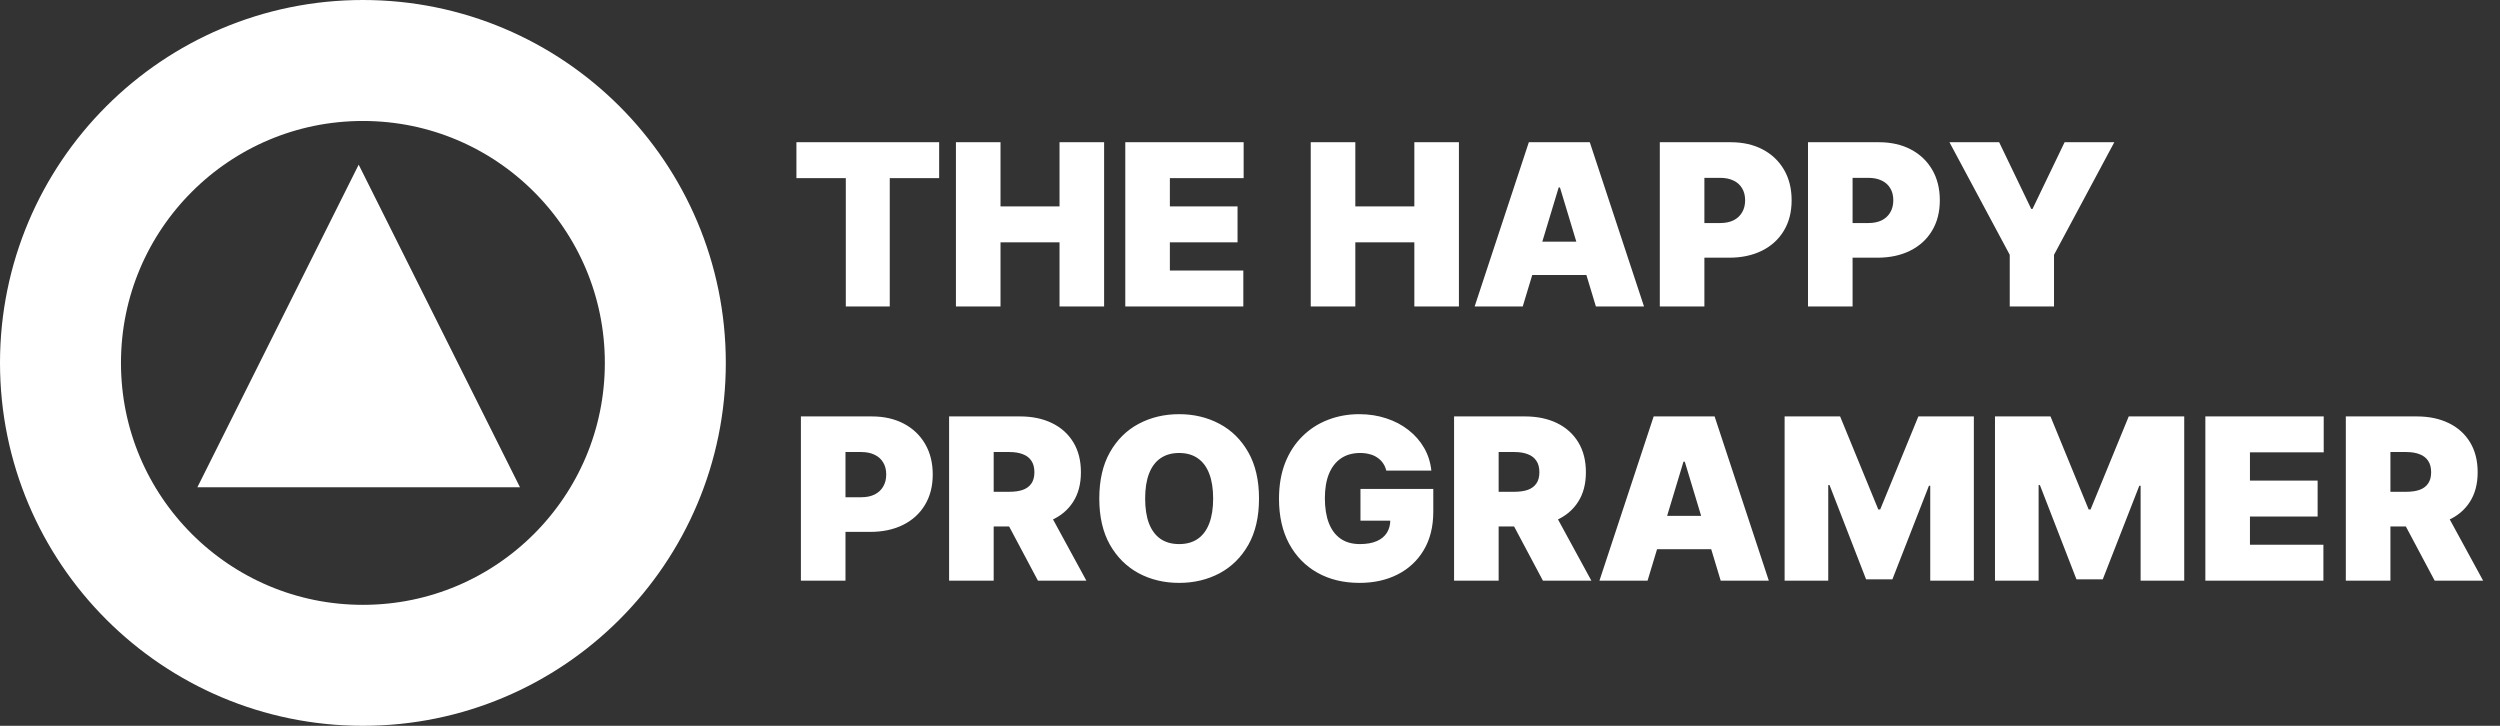 <svg viewBox="0 0 155 45" fill="none" xmlns="http://www.w3.org/2000/svg">
<rect x="0" y="0" width="155" height="45" fill="#333333" stroke="none"/>
<path d="M49.378 11.046V8.818H58.227V11.046H55.165V19H52.44V11.046H49.378ZM59.268 19V8.818H62.032V12.796H65.691V8.818H68.455V19H65.691V15.023H62.032V19H59.268ZM69.768 19V8.818H77.106V11.046H72.532V12.796H76.728V15.023H72.532V16.773H77.086V19H69.768ZM81.266 19V8.818H84.03V12.796H87.689V8.818H90.453V19H87.689V15.023H84.03V19H81.266ZM94.41 19H91.428L94.788 8.818H98.567L101.928 19H98.945L96.717 11.622H96.638L94.41 19ZM93.854 14.983H99.462V17.051H93.854V14.983ZM102.908 19V8.818H107.303C108.059 8.818 108.72 8.967 109.287 9.266C109.854 9.564 110.294 9.983 110.609 10.523C110.924 11.064 111.081 11.695 111.081 12.418C111.081 13.147 110.919 13.778 110.594 14.312C110.273 14.845 109.82 15.256 109.237 15.545C108.657 15.833 107.979 15.977 107.204 15.977H104.579V13.829H106.647C106.972 13.829 107.248 13.773 107.477 13.661C107.709 13.544 107.886 13.38 108.009 13.168C108.135 12.956 108.198 12.706 108.198 12.418C108.198 12.126 108.135 11.877 108.009 11.672C107.886 11.463 107.709 11.304 107.477 11.195C107.248 11.082 106.972 11.026 106.647 11.026H105.672V19H102.908ZM112.096 19V8.818H116.491C117.246 8.818 117.907 8.967 118.474 9.266C119.041 9.564 119.482 9.983 119.797 10.523C120.112 11.064 120.269 11.695 120.269 12.418C120.269 13.147 120.107 13.778 119.782 14.312C119.46 14.845 119.008 15.256 118.425 15.545C117.845 15.833 117.167 15.977 116.391 15.977H113.766V13.829H115.834C116.159 13.829 116.436 13.773 116.665 13.661C116.897 13.544 117.074 13.38 117.197 13.168C117.323 12.956 117.385 12.706 117.385 12.418C117.385 12.126 117.323 11.877 117.197 11.672C117.074 11.463 116.897 11.304 116.665 11.195C116.436 11.082 116.159 11.026 115.834 11.026H114.86V19H112.096ZM120.866 8.818H123.948L125.937 12.954H126.016L128.005 8.818H131.087L127.349 15.798V19H124.604V15.798L120.866 8.818ZM49.656 36V25.818H54.051C54.807 25.818 55.468 25.967 56.035 26.266C56.602 26.564 57.042 26.983 57.357 27.523C57.672 28.064 57.83 28.695 57.83 29.418C57.83 30.147 57.667 30.778 57.342 31.312C57.021 31.845 56.568 32.256 55.985 32.545C55.405 32.833 54.727 32.977 53.952 32.977H51.327V30.829H53.395C53.72 30.829 53.996 30.773 54.225 30.66C54.457 30.544 54.635 30.38 54.757 30.168C54.883 29.956 54.946 29.706 54.946 29.418C54.946 29.126 54.883 28.877 54.757 28.672C54.635 28.463 54.457 28.304 54.225 28.195C53.996 28.082 53.72 28.026 53.395 28.026H52.42V36H49.656ZM58.844 36V25.818H63.239C63.994 25.818 64.656 25.956 65.222 26.231C65.789 26.506 66.23 26.902 66.545 27.419C66.86 27.936 67.017 28.556 67.017 29.278C67.017 30.008 66.855 30.622 66.53 31.123C66.208 31.623 65.756 32.001 65.173 32.256C64.593 32.512 63.915 32.639 63.139 32.639H60.514V30.491H62.582C62.907 30.491 63.184 30.452 63.413 30.372C63.645 30.289 63.822 30.158 63.945 29.979C64.07 29.8 64.133 29.567 64.133 29.278C64.133 28.987 64.07 28.75 63.945 28.567C63.822 28.382 63.645 28.246 63.413 28.16C63.184 28.07 62.907 28.026 62.582 28.026H61.608V36H58.844ZM64.81 31.327L67.355 36H64.352L61.867 31.327H64.81ZM78.059 30.909C78.059 32.043 77.838 32.999 77.398 33.778C76.957 34.553 76.362 35.142 75.613 35.543C74.864 35.94 74.029 36.139 73.107 36.139C72.179 36.139 71.341 35.939 70.592 35.538C69.846 35.133 69.253 34.543 68.812 33.768C68.374 32.989 68.156 32.036 68.156 30.909C68.156 29.776 68.374 28.821 68.812 28.046C69.253 27.267 69.846 26.678 70.592 26.28C71.341 25.88 72.179 25.679 73.107 25.679C74.029 25.679 74.864 25.88 75.613 26.28C76.362 26.678 76.957 27.267 77.398 28.046C77.838 28.821 78.059 29.776 78.059 30.909ZM75.215 30.909C75.215 30.299 75.134 29.785 74.972 29.368C74.812 28.947 74.576 28.629 74.261 28.413C73.949 28.195 73.565 28.085 73.107 28.085C72.65 28.085 72.264 28.195 71.949 28.413C71.637 28.629 71.4 28.947 71.238 29.368C71.079 29.785 70.999 30.299 70.999 30.909C70.999 31.519 71.079 32.034 71.238 32.455C71.4 32.873 71.637 33.191 71.949 33.41C72.264 33.625 72.65 33.733 73.107 33.733C73.565 33.733 73.949 33.625 74.261 33.41C74.576 33.191 74.812 32.873 74.972 32.455C75.134 32.034 75.215 31.519 75.215 30.909ZM85.95 29.179C85.907 29.003 85.839 28.849 85.746 28.717C85.653 28.581 85.537 28.466 85.398 28.374C85.262 28.277 85.103 28.206 84.921 28.16C84.742 28.11 84.545 28.085 84.329 28.085C83.865 28.085 83.469 28.196 83.141 28.418C82.816 28.64 82.568 28.96 82.395 29.378C82.226 29.796 82.142 30.299 82.142 30.889C82.142 31.486 82.223 31.996 82.385 32.42C82.548 32.845 82.79 33.169 83.111 33.395C83.433 33.62 83.832 33.733 84.309 33.733C84.73 33.733 85.08 33.672 85.359 33.549C85.64 33.426 85.851 33.252 85.99 33.027C86.129 32.802 86.199 32.536 86.199 32.231L86.676 32.281H84.349V30.312H88.864V31.724C88.864 32.653 88.666 33.446 88.272 34.106C87.881 34.762 87.341 35.266 86.651 35.617C85.965 35.965 85.178 36.139 84.29 36.139C83.299 36.139 82.429 35.929 81.68 35.508C80.93 35.087 80.346 34.487 79.924 33.708C79.507 32.929 79.298 32.003 79.298 30.929C79.298 30.087 79.426 29.341 79.681 28.692C79.939 28.042 80.297 27.494 80.755 27.046C81.212 26.595 81.741 26.256 82.341 26.027C82.941 25.795 83.584 25.679 84.27 25.679C84.873 25.679 85.433 25.765 85.95 25.938C86.471 26.107 86.93 26.349 87.327 26.663C87.728 26.975 88.051 27.345 88.297 27.772C88.542 28.2 88.691 28.669 88.744 29.179H85.95ZM90.152 36V25.818H94.547C95.303 25.818 95.964 25.956 96.531 26.231C97.098 26.506 97.538 26.902 97.853 27.419C98.168 27.936 98.326 28.556 98.326 29.278C98.326 30.008 98.163 30.622 97.838 31.123C97.517 31.623 97.064 32.001 96.481 32.256C95.901 32.512 95.223 32.639 94.448 32.639H91.823V30.491H93.891C94.216 30.491 94.493 30.452 94.721 30.372C94.953 30.289 95.131 30.158 95.253 29.979C95.379 29.8 95.442 29.567 95.442 29.278C95.442 28.987 95.379 28.75 95.253 28.567C95.131 28.382 94.953 28.246 94.721 28.16C94.493 28.07 94.216 28.026 93.891 28.026H92.916V36H90.152ZM96.118 31.327L98.664 36H95.661L93.175 31.327H96.118ZM102.149 36H99.166L102.527 25.818H106.305L109.666 36H106.683L104.456 28.622H104.376L102.149 36ZM101.592 31.983H107.2V34.051H101.592V31.983ZM110.646 25.818H114.087L116.453 31.585H116.573L118.939 25.818H122.379V36H119.675V30.114H119.595L117.328 35.92H115.698L113.431 30.074H113.351V36H110.646V25.818ZM123.689 25.818H127.13L129.496 31.585H129.616L131.982 25.818H135.422V36H132.718V30.114H132.638L130.371 35.92H128.741L126.474 30.074H126.394V36H123.689V25.818ZM136.732 36V25.818H144.07V28.046H139.497V29.796H143.693V32.023H139.497V33.773H144.051V36H136.732ZM145.441 36V25.818H149.836C150.592 25.818 151.253 25.956 151.82 26.231C152.387 26.506 152.828 26.902 153.142 27.419C153.457 27.936 153.615 28.556 153.615 29.278C153.615 30.008 153.452 30.622 153.127 31.123C152.806 31.623 152.354 32.001 151.77 32.256C151.19 32.512 150.512 32.639 149.737 32.639H147.112V30.491H149.18C149.505 30.491 149.782 30.452 150.01 30.372C150.242 30.289 150.42 30.158 150.542 29.979C150.668 29.8 150.731 29.567 150.731 29.278C150.731 28.987 150.668 28.75 150.542 28.567C150.42 28.382 150.242 28.246 150.01 28.16C149.782 28.07 149.505 28.026 149.18 28.026H148.206V36H145.441ZM151.407 31.327L153.953 36H150.95L148.464 31.327H151.407Z" fill="white"/>
<path d="M41.25 22.5C41.25 32.855 32.855 41.25 22.5 41.25C12.145 41.25 3.75 32.855 3.75 22.5C3.75 12.145 12.145 3.75 22.5 3.75C32.855 3.75 41.25 12.145 41.25 22.5Z" stroke="white" stroke-width="7.5"/>
<path d="M22.238 10.209L32.238 30.209H12.238L22.238 10.209Z" fill="white"/>
</svg>
